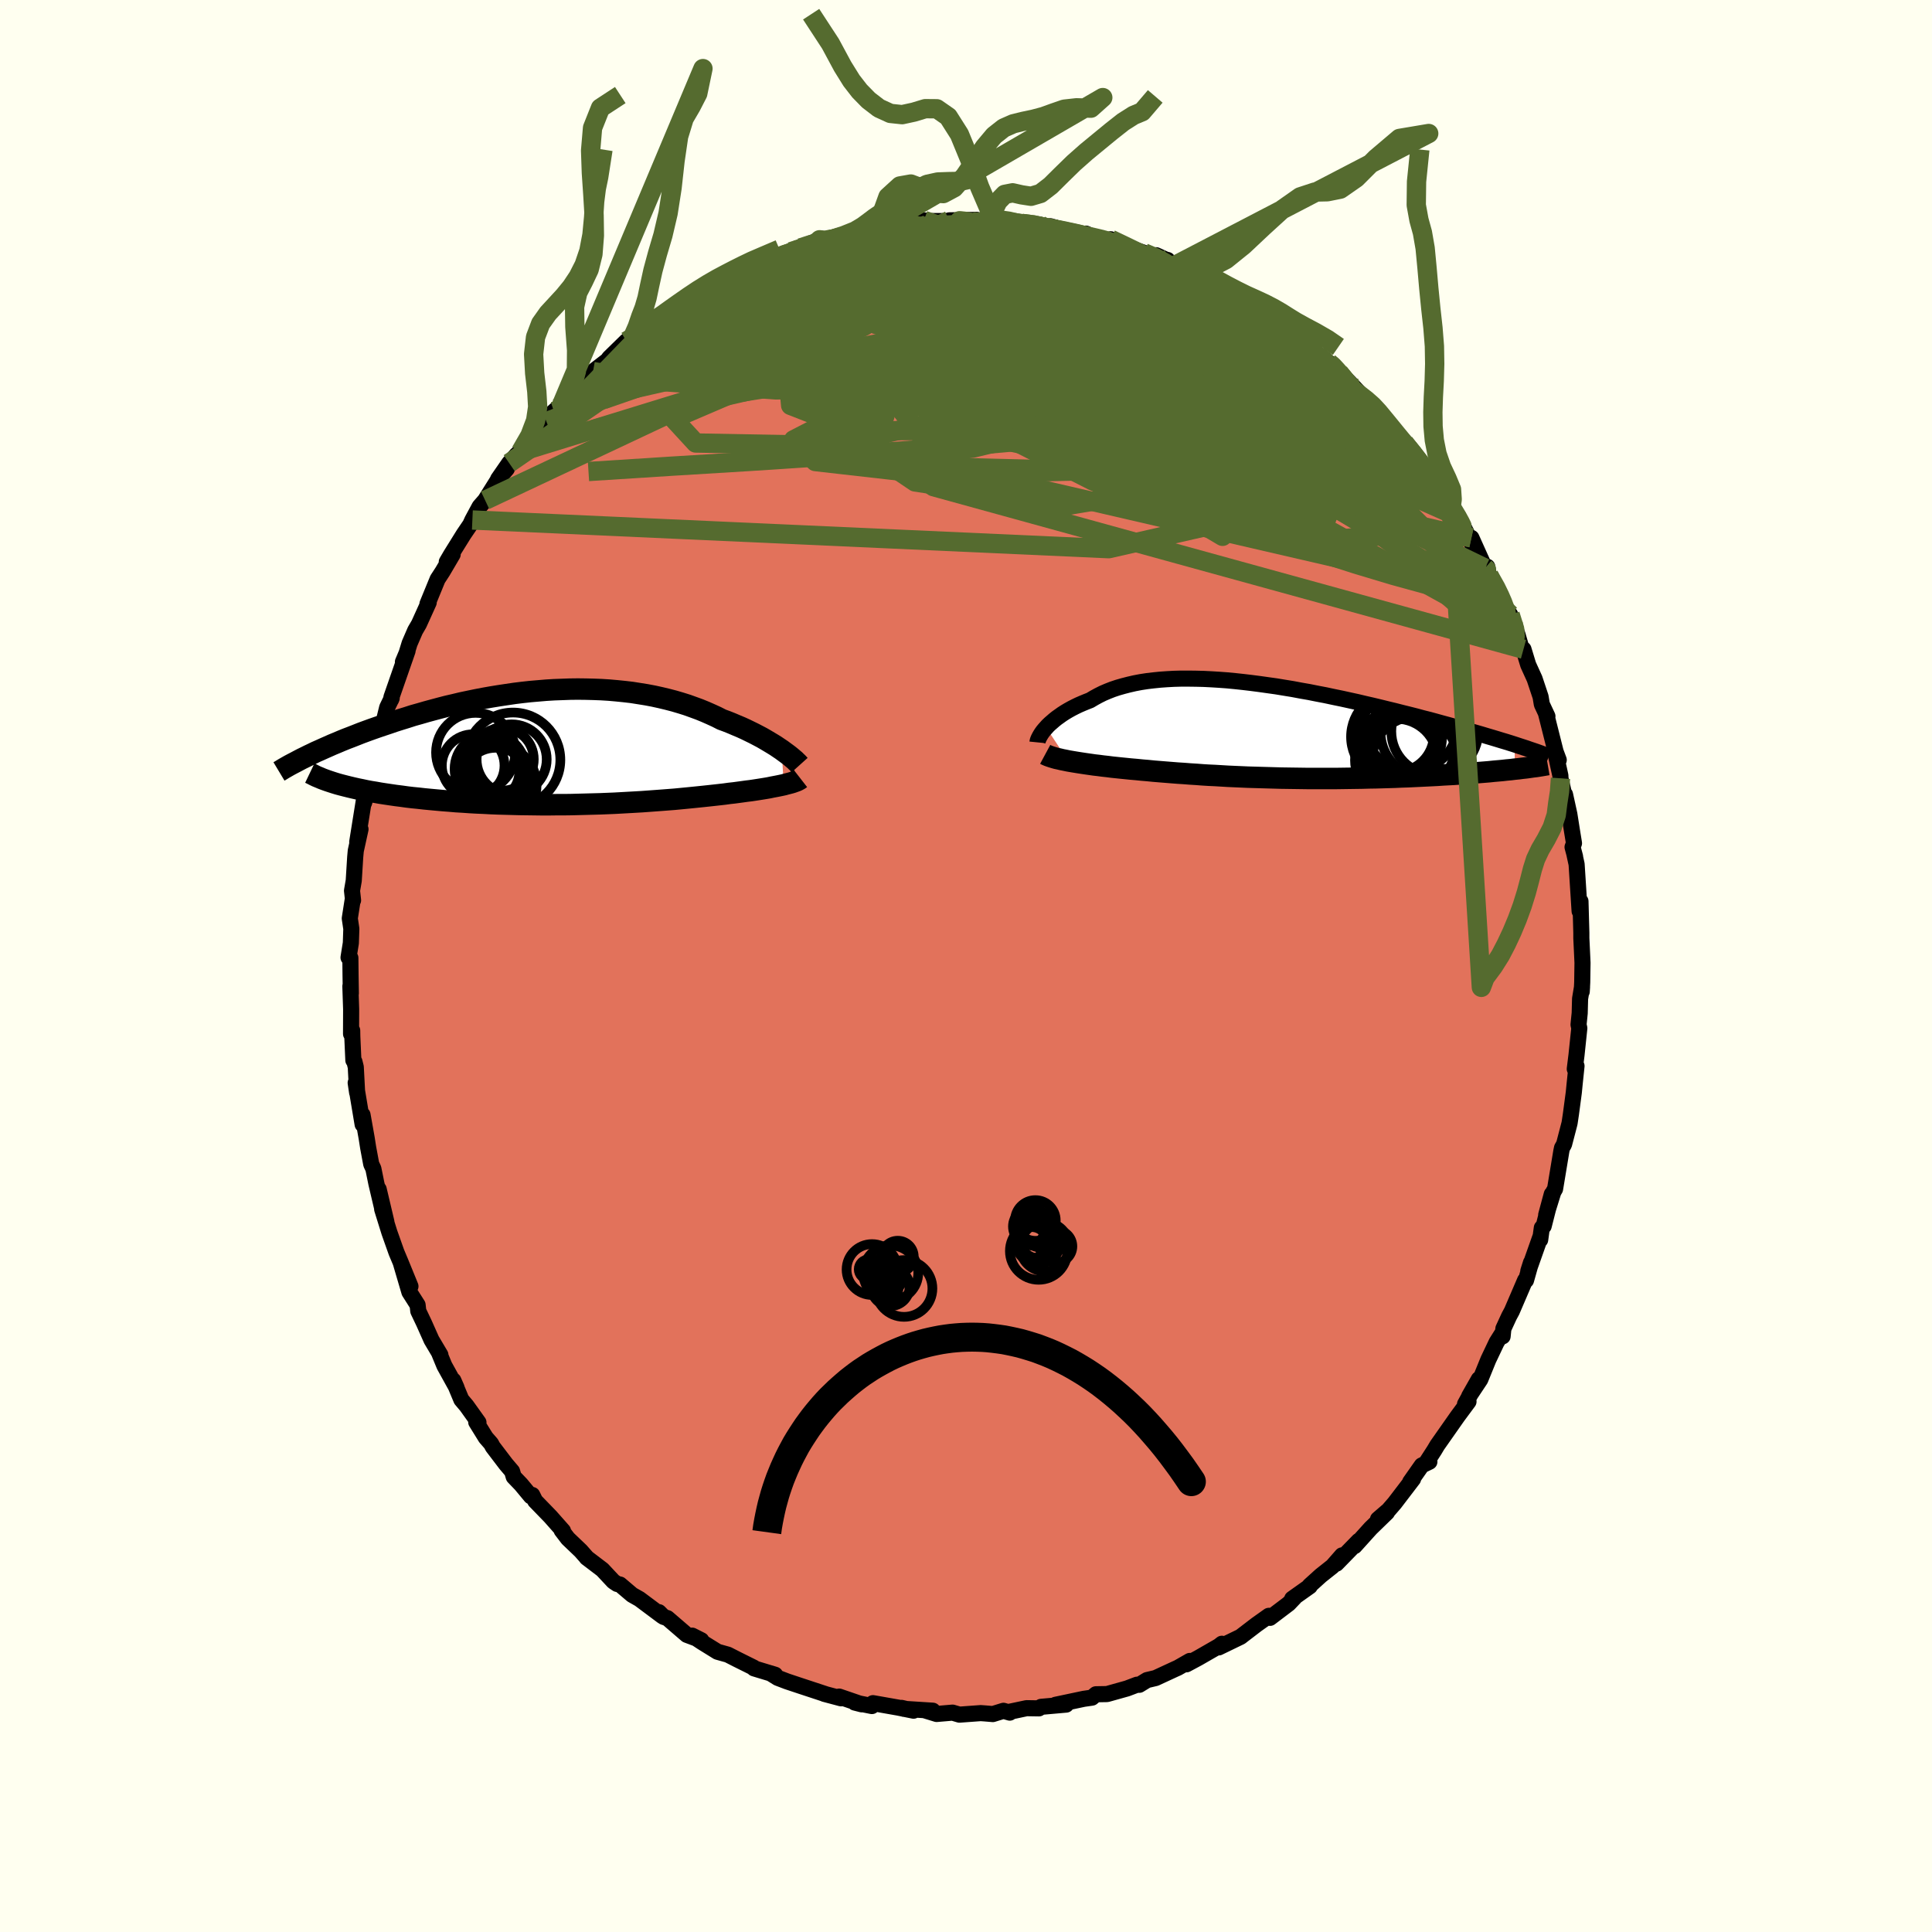 <svg xmlns="http://www.w3.org/2000/svg" width="500" height="500" viewBox="-100 -100 200 200"><defs><clipPath id="c"><path d="m23.08.26-.3-.2-.31-.21-.34-.21-.35-.21-.37-.22-.38-.22-.4-.21-.42-.22-.43-.21-.45-.22-.46-.21-.48-.2-.49-.21-.5-.2-.52-.19-.55-.28-.57-.26-.59-.26-.61-.25-.63-.23-.64-.23-.67-.21-.68-.2-.69-.18-.71-.17-.73-.16-.74-.14-.75-.12-.76-.12-.77-.09L6-5.86l-.79-.07-.8-.05-.8-.03-.81-.02-.82-.01-.81.01L.34-6l-.82.03-.82.05-.82.07-.82.07-.82.09-.81.1-.81.12-.8.12-.8.13-.79.14-.78.15-.77.16-.76.16-.75.18-.74.17-.73.19-.71.19-.7.19-.69.2-.68.19-.65.21-.65.2-.63.2-.61.21-.6.2-.59.2-.57.2-.55.2-.54.2-.53.21-.51.2-.5.19-.49.2-.47.2-.46.19-.45.2-.43.19-.42.19-.41.18-.39.19-.38.18 3.03 2.95.37.1.39.1.4.1.42.1.44.1.45.09.46.1.48.09.5.08.5.09.52.08.54.08.55.08.56.07.57.08.59.07.61.06.62.07.63.06.65.06.67.06.67.05.69.06.69.04.71.05.72.04.72.03.74.04.74.03.74.02.75.02.76.02.76.01.76.01.76.01h.76l.77-.01h.76l.76-.01.76-.02.75-.02.75-.02.75-.02.73-.03.74-.03.72-.04.72-.04.71-.04.69-.04.69-.05.68-.05.67-.05.65-.05.65-.05.63-.06.62-.06.61-.06.59-.06.58-.06.56-.06.55-.06.54-.06.52-.06.51-.07.46-.05.45-.06.44-.06.43-.06.42-.05.4-.06.39-.06.38-.06.37-.06.35-.06.33-.07.32-.06.31-.06.29-.06.28-.06"/></clipPath><clipPath id="b"><path d="m-23.13-.31.18-.2.21-.2.22-.19.23-.2.25-.2.28-.2.28-.2.31-.2.32-.19.34-.19.35-.18.37-.18.39-.17.41-.17.41-.16.42-.25.44-.24.46-.23.49-.21.51-.2.54-.18.56-.16.58-.15.61-.14.63-.12.65-.1.67-.08.69-.07.7-.05.73-.04.74-.02h.76l.78.01.79.02.8.04.81.05.82.06.83.08.84.09.84.1.85.11.85.12.86.12.85.14.86.14.85.16.86.15.85.17.84.16.84.18.83.17.82.18.82.18.8.19.79.18.79.19.77.19.75.18.74.19.73.18.71.18.7.19.68.17.66.18.65.18.63.17.61.17.61.17.59.16.57.17.56.16.55.16.53.16.51.15.5.15.49.15.47.14.45.14.44.14.01 2.55-.41.05-.43.04-.44.05-.45.04-.46.04-.47.05-.49.04-.5.04-.5.04-.52.04-.53.03-.54.04-.55.04-.56.03-.57.03-.59.04-.59.03-.61.03-.62.03-.63.03-.64.03-.64.02-.66.03-.66.02-.67.02-.68.02-.68.01-.69.02-.69.01-.7.01-.69.01-.71.01H4l-.7-.01-.71-.01-.7-.01-.7-.01-.7-.02-.69-.02-.7-.02-.69-.02-.68-.02-.68-.03-.68-.03-.68-.03-.66-.04-.67-.04-.66-.03-.65-.04-.65-.05-.65-.04-.64-.05-.63-.04-.63-.05-.62-.05-.62-.05-.61-.05-.6-.06-.6-.05-.59-.06-.59-.05-.49-.05-.5-.05-.48-.05-.48-.05-.46-.06-.46-.05-.45-.06-.44-.05-.42-.06-.42-.06-.4-.06-.39-.06-.37-.06-.36-.06-.35-.06"/></clipPath><filter id="a"><feTurbulence baseFrequency=".05" numOctaves="3" result="noise" type="noise"/><feDisplacementMap in="SourceGraphic" in2="noise" scale="2"/></filter></defs><rect width="100%" height="100%" x="-100" y="-100" fill="ivory"/><path fill="#E2725B" stroke="#000" stroke-linejoin="round" stroke-width="1.667" d="m63.79 1.7-.05.95.03-.47-.2 1.2-.04 1.5-.12 1.19.08.37-.29 2.77-.18 1.45.18-.31-.19 1.82-.09.92-.3 2.25-.13.87-.03.14-.55 2.11-.21.37-.07.33-.65 3.92-.18.31-.74 2.38.58-2.15-.84 3.31-.19.17-.17 1.24.02-.3-1.25 3.54.28-.88-.52 1.84-.09-.01-1.37 3.19-.29.54-.59 1.28-.08.8.01-.39-.63 1-.86 1.81-.83 2.04-1.15 1.73 1-1.76-1.43 2.58.36-.26-1.14 1.54-2.09 2.98-.31.52-.73 1.13.22.06-.79.38-1.2 1.71.3-.31-1.91 2.5-.96 1.11.19-.26-.95.82.93-.7-1.69 1.64-1.66 1.84.42-.54-2.3 2.36.58-.86-.99 1.13-1.21.96-1.15 1.04.01.07-1.82 1.29.22-.1-.58.61-1.94 1.47-.12-.21-1.28.91-1.45 1.11-.19.15-2.27 1.1.33-.38-.32.25-2.14 1.23-1.21.65.35-.35-1.24.71-.27.12-2.03.94-.89.21-.8.49-.24-.01-1.03.39-2.07.58-1.15.02-.41.35-.84.12-2.93.62 1.1-.02-2.6.23-.22.16-1.28-.02-1.7.36-.04.1-.65-.19-1.1.34-.84-.07-.42-.03-2.2.16-.71-.21-1.65.14-1.14-.35.74.01-2.99-.19-.24-.1 1.24.29-1.59-.32-2.61-.46-.11.3-1.77-.36.71.18-2.33-.8.2.18-1.73-.46.1.02-2.67-.88-1.29-.43-.97-.37-.75-.47.48.15-2.18-.66-.04-.08-1.71-.85-.96-.49-1.07-.3-1.6-.99-1.03-.68.95.48-1.5-.56-2.01-1.73-.39-.13-.49-.49.36.41-2.37-1.77-.76-.43-1.26-1.07-.29-.06-.39-.26-1.14-1.22-1.63-1.24.05.04-.66-.75-1.33-1.27-.65-.85.14.05-1.3-1.47-1.58-1.63-.3-.61-.14.14-1.03-1.24-.75-.78-.17-.57-.63-.74-1.37-1.8-.17-.32-.55-.63-.99-1.6.23.03-1.23-1.72-.54-.64-.83-1.99.33.75-1.26-2.28-.52-1.26.11.15-.92-1.55-.78-1.75-.59-1.24-.07-.63-.85-1.34-.89-3.03 1 2.44-1.05-2.57-.4-.95-.73-2.06-.75-2.41.44 1.33-.8-3.39.48 2.46-.72-3.06-.31-1.53-.22-.47-.32-1.72-.15-.96-.43-2.42.01.99-.72-4.31.15 1.02-.14-2.65-.14-.56-.11-.14-.11-2.47-.01-.61-.12.35.01-2.56-.08-2.38.05.74-.03-1.81-.02-1.86-.19-.04.24-1.5.05-1.47-.16-1.08.29-1.86.05-.01-.11-1 .18-1.04.15-2.43.06-.66.49-2.23-.34 1.32.71-4.44-.04.47.07-.16.4-2.55.54-1.69-.02-.18.43-2.08.75-1.83-.12.09.38-1.55.47-.97-.06.15.03-.24 1.67-4.8-.48 1.14.22-.38.47-1.53.58-1.34.39-.67 1.01-2.23-.13.15 1.05-2.56.52-.8 1.04-1.77-.61.78.42-.72 1.33-2.14.68-1 .22-.48.75-1.39.57-.65 1.47-2.34.78-.92-.91 1.07 1.15-1.66.79-.89.39-.28 1.14-1.69 1.54-1.42.8-1.08-.89.79 1.25-1.13.43-.39 2-2.42-.31.41 1.54-1.38 1.44-1.11.09-.09.15-.21 1.77-1.73.67-.45.86-.4.89-.68.06-.1 1.56-1.1-1.18.68 2.1-1.21.28-.35 2.26-1.39 1.05-.35.45-.63 1.11-.34 1.34-.77.75-.15.35-.44 1.33-.24 2.15-.89-.14-.02 1.14-.43 1.01-.4 1.39-.61.58-.23-.15.31.91-.2 2.09-.59 1.7-.54.14.26 1.19-.52-.26-.04.25.2 1.59-.43 1.66-.17 1.02-.2.66-.09.38.07h3.35l-1.11-.07 2.85-.05-.39.22 1.52.05 1.55.03-.48-.32 1.2.12 1.25.27 1.84.12-.04.29.7.08.47-.2 3.07.89.11-.02.49-.11 1.59.72 1.28.21-.3-.34 1.25.64 2.19.76 1.26.56 1.18.18-.17-.03-1-.46 2.01 1.02 1.72.81v-.01l2.28 1.26.06-.2 1.54 1.16.89.31 1.02.68.93.31.5.76 2.38 1.47-.78-.57 1.22.81-.25-.11 2.38 1.85.81.74 1.16.84.42.28.45.53.19.21 1.02.96 1.77 1.86.97.74-.05.15 1.29 1.36 1.14 1.51-.23-.09.85.78.4.55.18.06 1.63 2.12.2.4.88 1.13 1.38 2.22-.09-.39.27.49.76 1.08 1.42 2.86.11-.21-.2-.47 1.41 3.13.23-.14.17.89 1.25 2.13-.42-.74.83 2.1.93 1.53-.39-.96.76 2.07.43 1.48.19.04.49 1.61.66 1.45.62 1.86.13.78.58 1.24-.16-.34 1.05 4.17.28.69-.45-1.2.62 2.82.01.28.42 1.84.05-.17.45 2.05.26 1.65.22 1.35-.15.4.26.98-.06-.21.22 1.01.31 4.85.09-1.02.09 3.26v.56l.06 1.25.06 1.3-.03 2.03-.05.95" filter="url(#a)"/><path fill="#fff" d="m-23.13-.31.18-.2.21-.2.22-.19.23-.2.25-.2.28-.2.28-.2.31-.2.32-.19.34-.19.35-.18.37-.18.39-.17.41-.17.41-.16.42-.25.44-.24.46-.23.49-.21.51-.2.54-.18.56-.16.58-.15.61-.14.63-.12.65-.1.67-.08.69-.07.7-.05.73-.04.74-.02h.76l.78.01.79.02.8.04.81.05.82.06.83.08.84.09.84.1.85.11.85.12.86.12.85.14.86.14.85.16.86.15.85.17.84.16.84.18.83.17.82.18.82.18.8.19.79.18.79.19.77.19.75.18.74.19.73.18.71.18.7.19.68.17.66.18.65.18.63.17.61.17.61.17.59.16.57.17.56.16.55.16.53.16.51.15.5.15.49.15.47.14.45.14.44.14.01 2.55-.41.05-.43.04-.44.05-.45.04-.46.04-.47.05-.49.04-.5.04-.5.04-.52.04-.53.03-.54.04-.55.04-.56.03-.57.03-.59.04-.59.03-.61.03-.62.03-.63.03-.64.03-.64.02-.66.03-.66.02-.67.02-.68.02-.68.01-.69.02-.69.01-.7.01-.69.01-.71.01H4l-.7-.01-.71-.01-.7-.01-.7-.01-.7-.02-.69-.02-.7-.02-.69-.02-.68-.02-.68-.03-.68-.03-.68-.03-.66-.04-.67-.04-.66-.03-.65-.04-.65-.05-.65-.04-.64-.05-.63-.04-.63-.05-.62-.05-.62-.05-.61-.05-.6-.06-.6-.05-.59-.06-.59-.05-.49-.05-.5-.05-.48-.05-.48-.05-.46-.06-.46-.05-.45-.06-.44-.05-.42-.06-.42-.06-.4-.06-.39-.06-.37-.06-.36-.06-.35-.06" filter="url(#a)" transform="translate(31.43 -24.37)"/><path fill="#fff" d="m23.08.26-.3-.2-.31-.21-.34-.21-.35-.21-.37-.22-.38-.22-.4-.21-.42-.22-.43-.21-.45-.22-.46-.21-.48-.2-.49-.21-.5-.2-.52-.19-.55-.28-.57-.26-.59-.26-.61-.25-.63-.23-.64-.23-.67-.21-.68-.2-.69-.18-.71-.17-.73-.16-.74-.14-.75-.12-.76-.12-.77-.09L6-5.86l-.79-.07-.8-.05-.8-.03-.81-.02-.82-.01-.81.01L.34-6l-.82.03-.82.05-.82.07-.82.07-.82.09-.81.1-.81.12-.8.12-.8.13-.79.14-.78.15-.77.16-.76.16-.75.18-.74.17-.73.19-.71.19-.7.19-.69.2-.68.19-.65.21-.65.2-.63.2-.61.21-.6.2-.59.2-.57.2-.55.2-.54.2-.53.21-.51.2-.5.19-.49.2-.47.2-.46.19-.45.2-.43.19-.42.19-.41.18-.39.19-.38.18 3.03 2.95.37.1.39.1.4.1.42.1.44.1.45.09.46.1.48.09.5.08.5.09.52.08.54.08.55.08.56.07.57.08.59.07.61.06.62.07.63.06.65.06.67.06.67.05.69.06.69.04.71.05.72.04.72.03.74.04.74.03.74.02.75.02.76.02.76.01.76.01.76.01h.76l.77-.01h.76l.76-.01.76-.02.75-.02.75-.02.75-.02.73-.03.74-.03.72-.04.72-.04.71-.04.69-.04.69-.05.68-.05.67-.05.65-.05.65-.05.63-.06.62-.06.61-.06.59-.06.58-.06.56-.06.55-.06.54-.06.52-.06.51-.07.46-.05.45-.06.44-.06.43-.06.42-.05.4-.06.39-.06.38-.06.37-.06.35-.06.33-.07.32-.06.31-.06.29-.06.28-.06" filter="url(#a)" transform="translate(-42.16 -22.63)"/><g fill="none" stroke="#000" transform="translate(31.43 -24.37)"><path stroke-linejoin="round" stroke-width="1.667" d="m-24.03 1.22.01-.1.03-.11.05-.13.07-.15.08-.15.1-.17.11-.17.13-.18.15-.18.17-.19.18-.2.21-.2.22-.19.23-.2.25-.2.28-.2.28-.2.31-.2.32-.19.34-.19.35-.18.37-.18.39-.17.41-.17.41-.16.42-.25.44-.24.46-.23.49-.21.51-.2.54-.18.56-.16.58-.15.61-.14.63-.12.65-.1.67-.08.69-.07.7-.05.73-.04.74-.02h.76l.78.01.79.02.8.04.81.05.82.06.83.08.84.09.84.1.85.11.85.12.86.12.85.14.86.14.85.16.86.15.85.17.84.16.84.18.83.17.82.18.82.18.8.19.79.18.79.19.77.19.75.18.74.19.73.18.71.18.7.19.68.17.66.18.65.18.63.17.61.17.61.17.59.16.57.17.56.16.55.16.53.16.51.15.5.15.49.15.47.14.45.14.44.14.42.14.4.13.4.13.37.13.36.12.35.12.33.12.32.12.3.11.29.11" filter="url(#a)"/><path stroke-linejoin="round" stroke-width="2.222" d="m-23.23 2.46.13.07.16.07.19.07.21.07.23.07.25.07.28.06.29.07.31.06.33.07.35.06.36.06.37.06.39.06.4.06.42.06.42.06.44.05.45.06.46.05.46.06.48.05.48.05.5.05.49.05.59.05.59.06.6.05.6.06.61.05.62.05.62.05.63.05.63.04.64.05.65.04.65.05.65.04.66.03.67.04.66.04.68.03.68.03.68.03.68.02.69.02.7.02.69.02.7.02.7.01.7.01.71.01.7.01h2.81l.71-.01.69-.01.7-.01.69-.01.69-.02.68-.01.68-.02.67-.02.66-.02.66-.03.64-.02.64-.03.63-.03.62-.03.61-.03.59-.03.59-.04.57-.03.56-.03.55-.04.54-.04.53-.03.52-.04.5-.04.5-.04.49-.04.47-.05.46-.04.45-.04.44-.05.43-.04.41-.05.4-.04.38-.05.38-.04.36-.05.34-.05.34-.04.32-.05.31-.05.29-.05.29-.05" filter="url(#a)"/><circle cx="13.095" cy=".379" r="3.916" clip-path="url(#b)" filter="url(#a)"/><circle cx="16.325" cy=".099" r="4.852" clip-path="url(#b)" filter="url(#a)"/><circle cx="13.115" cy="3.054" r="4.278" clip-path="url(#b)" filter="url(#a)"/><circle cx="13.14" cy=".639" r="4.71" clip-path="url(#b)" filter="url(#a)"/><circle cx="14.89" cy="1.719" r="4.304" clip-path="url(#b)" filter="url(#a)"/><circle cx="15.02" cy="2.694" r="4.79" clip-path="url(#b)" filter="url(#a)"/><circle cx="17.1" cy=".074" r="4.504" clip-path="url(#b)" filter="url(#a)"/><circle cx="15.045" cy="2.979" r="4.422" clip-path="url(#b)" filter="url(#a)"/><circle cx="13.405" cy="1.339" r="3.78" clip-path="url(#b)" filter="url(#a)"/><circle cx="14.625" cy="-.686" r="4.866" clip-path="url(#b)" filter="url(#a)"/></g><g fill="none" stroke="#000" transform="translate(-42.16 -22.63)"><path stroke-linejoin="round" stroke-width="2.222" d="m24.94 1.83-.09-.1-.11-.12-.14-.13-.15-.15-.18-.15-.2-.17-.22-.18-.24-.18-.26-.19-.27-.2-.3-.2-.31-.21-.34-.21-.35-.21-.37-.22-.38-.22-.4-.21-.42-.22-.43-.21-.45-.22-.46-.21-.48-.2-.49-.21-.5-.2-.52-.19-.55-.28-.57-.26-.59-.26-.61-.25-.63-.23-.64-.23-.67-.21-.68-.2-.69-.18-.71-.17-.73-.16-.74-.14-.75-.12-.76-.12-.77-.09L6-5.86l-.79-.07-.8-.05-.8-.03-.81-.02-.82-.01-.81.01L.34-6l-.82.03-.82.05-.82.07-.82.07-.82.09-.81.1-.81.12-.8.12-.8.13-.79.14-.78.15-.77.16-.76.16-.75.18-.74.17-.73.19-.71.19-.7.19-.69.2-.68.19-.65.21-.65.2-.63.2-.61.21-.6.2-.59.2-.57.2-.55.2-.54.2-.53.21-.51.2-.5.19-.49.2-.47.2-.46.19-.45.2-.43.19-.42.19-.41.18-.39.19-.38.18-.36.18-.35.17-.34.18-.32.17-.31.16-.3.16-.28.16-.28.16-.26.16-.25.15m53.99.74-.09.07-.1.06-.13.07-.14.06-.17.06-.19.07-.2.06-.23.06-.24.06-.25.07-.28.06-.29.06-.31.06-.32.06-.33.07-.35.06-.37.06-.38.06-.39.06-.4.06-.42.05-.43.06-.44.06-.45.06-.46.05-.51.07-.52.06-.54.06-.55.06-.56.06-.58.06-.59.06-.61.06-.62.06-.63.06-.65.05-.65.05-.67.05-.68.05-.69.05-.69.04-.71.04-.72.04-.72.04-.74.03-.73.03-.75.02-.75.02-.75.02-.76.02-.76.01h-.76l-.77.01h-.76l-.76-.01-.76-.01-.76-.01-.76-.02-.75-.02-.74-.02-.74-.03-.74-.04-.72-.03-.72-.04-.71-.05-.69-.04-.69-.06-.67-.05-.67-.06-.65-.06-.63-.06-.62-.07-.61-.06-.59-.07-.57-.08-.56-.07-.55-.08-.54-.08-.52-.08-.5-.09-.5-.08-.48-.09-.46-.1-.45-.09-.44-.1-.42-.1-.4-.1-.39-.1-.37-.1-.36-.11-.34-.11-.33-.11-.31-.11-.29-.11-.28-.12-.27-.11-.25-.12-.23-.12-.23-.11" filter="url(#a)"/><circle cx="-4.873" cy="1.242" r="3.628" clip-path="url(#c)" filter="url(#a)"/><circle cx="-8.598" cy=".527" r="4.102" clip-path="url(#c)" filter="url(#a)"/><circle cx="-6.528" cy="3.562" r="3.524" clip-path="url(#c)" filter="url(#a)"/><circle cx="-4.733" cy="1.292" r="4.9" clip-path="url(#c)" filter="url(#a)"/><circle cx="-6.473" cy="3.912" r="4.18" clip-path="url(#c)" filter="url(#a)"/><circle cx="-5.828" cy="1.232" r="3.244" clip-path="url(#c)" filter="url(#a)"/><circle cx="-7.158" cy="2.462" r="3.084" clip-path="url(#c)" filter="url(#a)"/><circle cx="-6.223" cy="3.097" r="3.426" clip-path="url(#c)" filter="url(#a)"/><circle cx="-8.858" cy="1.882" r="3.244" clip-path="url(#c)" filter="url(#a)"/><circle cx="-7.113" cy="2.232" r="3.668" clip-path="url(#c)" filter="url(#a)"/></g><g fill="none" stroke="#556B2F" stroke-linejoin="round" stroke-width="2"><path d="m3.32-77.26 1.12.16.95.22.63.24.33.27.11.31-.1.37-.33.44-.62.51-.94.58-1.29.63-1.63.69-1.98.77-2.36.86-2.77.96-3.26 1.05-3.79 1.15-4.35 1.22-4.87 1.31-5.35 1.44-6 1.74" filter="url(#a)"/><path d="m45.78-53.61.45.55.49.81.25.72-.03.52-.36.28-.69.04-1.03-.17-1.36-.36-1.72-.58-2.09-.82-2.5-1.08-2.94-1.35-3.39-1.63-3.88-1.92-4.39-2.23-4.91-2.55-5.43-2.86-5.94-3.18-6.55-3.51" filter="url(#a)"/><path d="m47.79-51.03.62 1.1-.07.66-.8.17-1.41-.13-2.04-.35-2.72-.62-3.47-.99-4.26-1.37-5.04-1.76-5.82-2.14-6.65-2.53-7.58-2.92-8.51-3.35-9.35-3.81m15.08-7.8 1.21.15.77.16.8.16.91.17.9.18.8.17.64.15.45.13.26.11.07.1-.14.09-.39.06-.7.01-1.1-.07-1.54-.16-1.98-.23-2.4-.26-2.8-.31-3.17-.38" filter="url(#a)"/><path d="m-14.39-75.07 1.81-.49 1.39-.3 1.11-.19 1-.13 1.04-.1 1.15-.1 1.27-.1 1.36-.1 1.37-.08 1.36-.06 1.28-.04 1.18-.03 1.05-.02.89-.01.72-.02.53-.03.33-.04.12-.04-.09-.04-.29-.01-.51.01H2.9l-1.02-.05M36.4-63.29l.73.63.2.47-.12.48-.31.59-.53.7-.81.73-1.17.74-1.59.69-2.04.63-2.5.57-2.96.52-3.43.48-3.88.47-4.32.47-4.74.49-5.2.48-5.68.48-6.23.47-6.84.48-7.45.49-8.02.49-8.59.55m11.42-18.49 1.02-.38 1.3-.4 1.65-.36 1.92-.3 2.16-.25 2.39-.21 2.58-.18 2.76-.14 2.87-.12 2.96-.09 2.99-.06 3-.03 2.99-.01 2.97.01h2.95l2.92-.02 2.83-.04 2.66-.06 2.44-.06" filter="url(#a)"/><path d="m54.13-40.44.72 1.28.39.8.31.71.23.62.14.48.03.37-.08.23-.2.08-.33-.1-.5-.32-.67-.58-.85-.87-1.06-1.18-1.29-1.51-1.54-1.89-1.83-2.31-2.13-2.77-2.4-3.2-2.61-3.57-2.75-3.88-3.04-4.29" filter="url(#a)"/><path d="m56.72-35.42-.09-.08.08.59-.01.55-.18.35-.38.12-.61-.13-.89-.46-1.2-.82-1.53-1.23-1.88-1.64-2.23-2.08-2.58-2.54-2.91-3.02-3.22-3.49-3.6-3.96-4.1-4.5-4.78-5.12-5.53-5.83" filter="url(#a)"/><path d="m-10.46-75.94 1-.16 1.32.36 2.02.68 2.74.95 3.32 1.21 3.74 1.45 4.1 1.72 4.42 1.93 4.69 2.11 4.91 2.26 5.08 2.41 5.24 2.56 5.32 2.64 5.27 2.5" filter="url(#a)"/><path d="m-25.05-71 1.32-.51 1.61-.28 2.1-.21 2.59-.17 2.99-.11 3.3-.06h3.53l3.72.04 3.86.08 3.95.13 4.02.16 4.08.17 4.13.13 4.01.06m-43.87-.2.71-.24.94-.37 1.12-.42 1.17-.44 1.12-.43 1.03-.39.93-.35.79-.28.65-.22.52-.15.4-.11.25-.05.06.02-.24.11-.58.23-.95.35-1.32.47-1.69.59-2.03.71m8.53-2.92 1.28-.29 1.05-.11 1.07-.07 1.23-.04 1.47-.02 1.7-.02h1.88l1.96.02 1.96.05 1.87.07 1.73.06 1.56.05 1.36.03 1.16.04.93.03h.69l.55.03m45.18 39.45.47 1.51.05.73-.3.23-.62-.16-.99-.55-1.42-1.06-1.91-1.64-2.41-2.24-2.9-2.86-3.36-3.46-3.84-4.13-4.37-4.86-5.1-5.65-6.07-6.53M14-75.1l.92.16.99.36 1.34.6 1.54.73 1.52.77 1.42.75 1.34.77 1.35.8 1.42.88 1.5.93 1.55.97 1.53.96 1.47.9 1.34.83 1.18.7.98.57.77.42.55.27.37.14.25.07.17.04" filter="url(#a)"/><path d="m53.73-41.19.14.12v.34l-.26.15-.59-.18-.97-.57-1.38-1.01-1.82-1.46-2.25-1.9-2.69-2.36-3.19-2.87-3.8-3.44-4.54-4.11-5.31-4.83-5.88-5.56M1.12-77.24l.25.15.81.05.86.01.83.01.8.04.77.08.67.11.55.11.39.12.23.1.04.1-.22.08-.5.06-.83.04-1.18.04-1.53.02-1.91.04-2.28.04-2.62-.01-2.8-.13" filter="url(#a)"/><path d="m-32.3-66.73 1.7-.96 1.73-.88 1.94-.87 2.07-.83 2.17-.8 2.23-.75 2.28-.73 2.32-.69 2.33-.66 2.29-.64 2.18-.62 1.98-.58 1.71-.53 1.31-.46" filter="url(#a)"/><path d="m-32.3-66.73 1.64-.96 1.56-.87 1.64-.85 1.67-.8 1.66-.74 1.63-.7 1.6-.65 1.55-.61 1.48-.57 1.37-.53 1.24-.48 1.09-.42.95-.36.8-.29.57-.2.16-.08" filter="url(#a)"/><path d="m-17.12-74.34 1.18-.38 1.16-.07 1.5.05 1.93.07 2.29.09 2.46.12 2.53.18 2.57.24 2.65.3 2.75.34 2.88.36 2.94.36 2.94.34 2.84.34 2.71.34 2.55.31 2.39.3m-53.35 3.11.98-.57 1.67-.64 1.9-.52 2.09-.4 2.29-.3 2.51-.22 2.72-.17 2.89-.13 3.05-.1 3.18-.08 3.28-.04 3.35-.01 3.38.02 3.36.04 3.31.05 3.25.06 3.19.06 3.14.03 3.1.02m22.94 16.68.39.49.53.66.58.76.49.7.3.51.06.22-.21-.1-.48-.4-.74-.7-1.03-1.02-1.42-1.47-1.92-2-2.48-2.62-2.99-3.2" filter="url(#a)"/><path d="m29.21-68.55.79.45.69.54.45.43.15.27-.09.19-.3.14-.53.08-.84-.02-1.22-.18-1.67-.38-2.13-.56-2.6-.74-3.07-.89-3.57-1.07-4.18-1.29-4.86-1.56L.78-75m-15.93-.18.58.26 1.81.3 2.6.48 3.06.76 3.36 1.06 3.66 1.34 4.01 1.57 4.43 1.77 4.86 1.93 5.25 2.08 5.54 2.24 5.71 2.37 5.81 2.41 5.92 2.44M5.77-76.87l1.24.16.85.18.94.2 1.1.22 1.14.24 1.05.22.91.19.73.17.55.14.37.11.15.07-.12.03-.47-.06-.89-.18-1.32-.29-1.63-.39-1.92-.47" filter="url(#a)"/><path d="m-26.16-70.66 1.21-.43 1.39-.46 1.53-.45 1.74-.44 1.92-.46 2.05-.47 2.09-.47 2.09-.46 2.05-.44 1.99-.41 1.91-.37 1.79-.34 1.68-.32 1.56-.31 1.45-.26 1.27-.14m13.42 1.66 1.53.73 1.75.85 1.66.88 1.5.9 1.46.99 1.56 1.12 1.76 1.27 1.93 1.4 2.05 1.48 2.08 1.51 2.04 1.47 1.93 1.41 1.8 1.29 1.64 1.17 1.48 1.08 1.34 1.02 1.2.98m-66.65-16.24.74-.4 1.18-.44 1.23-.45 1.18-.42 1.11-.41 1.07-.38 1-.33.93-.29.88-.25.84-.23.77-.19.66-.17.48-.12.27-.07h.02l-.21.07-.41.11-.58.16-.77.21-1.04.3-1.42.44-1.87.59" filter="url(#a)"/><path d="m-35.16-64.68.8-.47 1.02-.58 1.16-.65 1.25-.71 1.35-.74 1.45-.79 1.54-.84 1.58-.86 1.55-.86 1.45-.8 1.26-.69 1-.53.63-.32.17-.1m63.48 18.68.6.61.37.47.26.47.15.46-.02.36-.26.18-.56-.06-.89-.32-1.25-.59-1.61-.86-1.97-1.12L37-56.77l-2.75-1.74-3.2-2.08-3.67-2.43-4.21-2.8-4.79-3.19-5.28-3.57" filter="url(#a)"/><path d="m-22.96-71.92.69-.39 1.03-.4.99-.38.82-.31.68-.25.53-.16.38-.08.23.03.11.11-.02.21-.19.29-.4.41-.68.54-.98.69-1.29.84-1.56 1.01-1.84 1.18-2.14 1.36-2.49 1.59-2.9 1.84-3.34 2.14-3.8 2.39M.73-77.02l1.43.09 1.27.17 1.32.3 1.53.47 1.72.6 1.85.7 1.94.78 2.03.85 2.12.91 2.19.96 2.22.98 2.19.99 2.12.95 2.02.9 1.91.84 1.78.77 1.66.7 1.53.64 1.43.62 1.34.66" filter="url(#a)"/><path d="m-34.49-65.13 1.08-.34 1.56-.18 2.05.02 2.61.18 3.19.29 3.82.38 4.39.46 4.89.56 5.3.68 5.63.83 5.92.99 6.17 1.11 6.39 1.18 6.55 1.22 6.72 1.21 6.87 1.26" filter="url(#a)"/><path d="m38.62-61.43.82 1.04.19.94-.66.68-1.52.49-2.34.33-3.17.18-4.01-.02-4.85-.22-5.7-.37-6.57-.48-7.5-.56-8.5-.63-9.59-.69-10.72-.78" filter="url(#a)"/><path d="m14-75.1.77.11.55.22.59.4.49.47.17.46-.2.44-.56.44-.84.5-1.07.59-1.28.69-1.54.78-1.84.85-2.18.92-2.57.98L1.5-66.2l-3.41 1.11-3.86 1.19-4.3 1.25-4.73 1.27-5.15 1.26-5.6 1.28-6.14 1.44-6.83 1.84" filter="url(#a)"/><path d="m54.13-40.44.49 1.17-.3.5-.83.24-1.39-.05-2-.34-2.61-.62-3.24-.89-3.9-1.17-4.57-1.47-5.28-1.8-6.02-2.18-6.8-2.59-7.6-3.02-8.44-3.42-9.31-3.78-10.37-4.11m-16.45-1.16.92-.47 1.07-.55 1.24-.6 1.44-.64 1.68-.72 1.94-.82 2.17-.9 2.3-.93 2.34-.93 2.27-.88 2.16-.82 1.99-.76 1.79-.7 1.57-.64 1.39-.58 1.26-.49m44.52 14.11.38.32.38.41.48.54.54.63.49.62.33.55.12.41-.12.27-.35.1-.61-.07-.83-.21-1.08-.36-1.31-.48-1.55-.6-1.82-.74-2.1-.91-2.41-1.11-2.76-1.34-3.12-1.56-3.46-1.76-3.79-1.96-4.15-2.18-4.67-2.44" filter="url(#a)"/><path d="m-18.13-73.94 1.15-.38 1.29-.26 1.4-.1 1.65-.02h1.95l2.2.01 2.32.02 2.34.05 2.31.09 2.31.11 2.32.12 2.35.12 2.35.09 2.27.08 2.13.05 1.99.05 1.97.1 2.18.25" filter="url(#a)"/><path d="m33.21-65.88 1.7 1.36.96.83.49.51.11.3-.16.18-.38.12-.58.07-.84-.03-1.17-.17-1.56-.36-1.99-.58-2.44-.81-2.91-1.07-3.41-1.33-3.92-1.58-4.44-1.81-5.05-2.02-5.77-2.28" filter="url(#a)"/><path d="m32.24-66.58.8.58.65.59.59.62.35.51-.01.32-.38.13h-.72l-1.02-.09-1.33-.19-1.68-.3-2.08-.46-2.56-.66-3.09-.88-3.63-1.12-4.19-1.37-4.75-1.61-5.38-1.81-6.14-1.96" filter="url(#a)"/><path d="m-.62-77.12-.04-.03.65.07.62.11.46.16.25.19.06.24-.13.33-.31.41-.55.51-.8.59-1.07.68-1.36.78-1.67.88-2.01.99-2.38 1.11-2.79 1.21-3.22 1.36-3.67 1.52-4.11 1.7-4.55 1.87-4.98 1.97-5.29 1.83" filter="url(#a)"/><path d="m.73-77.02 1.29.02.89-.03.64-.02.52.03.39.09.14.11-.18.13-.55.13-.89.13-1.25.14-1.63.12-2.07.11-2.62.1-3.31.1m26.32 2.03 1.17.5 1 .53.98.67 1.25.94 1.6 1.19 1.89 1.4 2.07 1.54 2.13 1.61 2.15 1.63 2.12 1.63 2.05 1.6 1.95 1.53 1.8 1.41 1.61 1.24 1.38 1.02 1.12.82" filter="url(#a)"/><path d="m47.79-51.03.89 1.24.72 1.04.55.81.47.73.42.7.32.58.18.37.01.14-.16-.09-.34-.35-.53-.61-.74-.94-1.01-1.35-1.31-1.79-1.62-2.28-1.92-2.7M-10.6-76.2l-7.3 5.58-2.11 4.86.84 4.18 4.84 2.74 4.67 1.52 1.26.41-1.69-.77-2.38-1.72-1.59-2.18-.81-2.09-.53-1.7-.21-1.41.75-1.36 2.09-1.43 3.01-1.22 3.22-.48 3.54.78 5.55 2.26 9.58 3.33 12.22 2.77 5.92-1.76-11.85-9.94" filter="url(#a)"/><path d="M50.23-47.58 23.54-58l7.32 3.78 7.34 4.2-.81-.06-8.11-3.93-11.78-5.36-11.81-4.5-9.23-2.59-5.31-.73-1.27.38 1.85.67 3.51.34 3.73-.21 3.15-.61 2.52-.58 2.4.02 3.03 1.04 4.37 2.15 6.08 2.9 7.3 2.97 6.52 2.36 2.01 1.27-8.54-1.91-37.08-20.06" filter="url(#a)"/><path d="m-4.35-77.19 6.79 2.36 5.33 2.79 4.63 3.31 6.57 4.12 7.3 4.03 6.22 3.23 4.41 2.38 2.87 1.89 1.89 1.67.97 1.17-.5-.2-2.49-2.25-3.82-3.63-3.63-3.18-4.02-2.46-10.56-5.87-21.96-9.36" filter="url(#a)"/><path d="m33.46-65.77 10.62 17.16-9.96-1.27-15.2-5.78-11.67-4.09-7.11-2.34-3.53-1.64-.31-.92 2.57.26 4.34.94 4.4.13 3.48-1.63 3.98-1.73 8.34 2.46 15.65 10.55 17.27 17.29" filter="url(#a)"/><path d="m-46.11-53.23 35.19-10.84 9.07-1.83 4.47.91 4.42.92 4.04.21 2.13-.16-.62.1-3.2.82-4.89 1.44-5.01 1.59-2.92 1.27 1.19.89 5.73.67 8.27.48 7.43.11 4.67.03 3.59 1.32 4.68 3.09-2.02-1.52-34.46-23.46" filter="url(#a)"/><path d="m8.27-76.38 12.16 10-2.98 1 1.46 2.37 3.17 2.89 1.49 2.22.19 1.58.52 1.36 1.18 1.32.71 1.14-1 .6-3.03-.34-4.2-1.39-3.9-2.12-2.31-2.09-.19-1.25 1.31-.08 1.04.68-1.45.38-5.2-1-7.46-2.73-4.71-3.57 4.98-2.46 17.69.51 17.85 3.33" filter="url(#a)"/><path d="m-6.03-76.9 20.9 6.15 1.02 4.23-9.75 3.04-12.62.69-8.8-1.36-2.29-2.41 3.31-2.34 6.3-1.23 6.6.54 5 2.44L6.7-63l2.95 5.79 7.16 7.15L32.63-45l8.78-13.61" filter="url(#a)"/><path d="m33.21-65.88.7 2.09-3.37 3.51-13.2.6-16.67-.83-12.93-.23-6.05.99.16 1.72 4.21 1.64 6.36.97 6.92-.01 5.52-1.02 1.8-1.64-3.55-1.35-9.12-.32-13.7.12-13.93-1.02-4.97-.88" filter="url(#a)"/><path d="m-9.27-76.46 12.95 5.8 13.18 8.24.57 2.41-7.05-2.26-8.27-3.1-6.66-1.82-4.55-.46-2.31.18.17.3 2.55.36 4.14.44 4.43.3 3.46-.31 1.88-1.17.83-1.51 1.86-.44 5.05 2 3.5 2.42L-9.53-76.5" filter="url(#a)"/><path d="m-26.61-70.03 33.77 5.45 16.13 6.19-2.33-.84-10.29-3.12-9.01-1.16-3.27 1.56L.77-59.2l5.44 2.21 5.87 1.04 4.95.4 3.62.51 1.97.78.48.77.77.91 3.37 2.05 2.65 3.89-15.11 3.44-65.88-2.97" filter="url(#a)"/><path d="m7.61-76.75 20.06 14.08-6.73 1.56-9.59 1.51-2.6 1.94 2.73.4 2.99-1.25-.55-1.69-5.58-1.11-9.95-.25-11.94.65-10.7 1.67-6.04 2.59 2.31 2.51 14.19.26 22.92-5.27-1.52-17.6" filter="url(#a)"/><path d="m-15.15-75.18 33.52 8.76 11.09 5.65-2.51 2.01-6.46.02-4.52-.73-1.92-.81-1.06-.46-1.53.07-2.03.43-1.65.34-.15-.08 2.02-.53 3.85-.73 4.18-.56 2.46-.07-.4.54-2.13 1.13-.5 1.42 3.9 1.05 5.32-.23-5.89-2.86-39.71-12.69" filter="url(#a)"/><path d="M11.81-75.69 15-73.44l-.63 4.51-2.51 5.16-2.26 3.74-.55 1.74.85.05.8-.94-.65-1.15-2.86-.65-5.24.35-7.25 1.44-7.7 2.22-4.85 2.5 2.25 2.25 11.73 1.33 18.42-.43 16.71-2.99 6.2-5.13-6.82-8.04" filter="url(#a)"/><path d="M55.38-38.31-2.05-51.59l-6.21-7.94 5.65-2.92.97-.47-4.98.09-6.98-.15-5.71-.54-3.24-.83-.96-.96.72-.87 1.94-.62 2.88-.35 3.78-.24 4.68-.36 5.37-.64 5.38-.9 4.15-1.03 1.39-1.06-2.21-.99-5.05-.67-5.35.23-3.45 2.13-5.87 6.17-34.63 16.3" filter="url(#a)"/><path d="m3.8-76.94 1.15 5.5 5.65 9.25 7.58 5.56 3.42.27 1.13-1.77 2.21-.35 3.62 2.03 2.26 2.86-2.48 1.41-8.68-1.24-13.24-3.33-13.7-3.81-9.86-2.99-4.07-1.59.29.49 3.06 4.42 14.49 10.61 61.08 16.83" filter="url(#a)"/><path d="M57.09-34.31 26.16-51.43 4.29-55.62l-2.25-.55 6.79-1.46 7.07-2.44 4.25-1.89 1.09-.5-1.66.62-3.73.96-4.95.44-5.54-.66-5.82-1.89-5.69-2.43-5.29-1.66-5.75.31-7.44 1.94-4.83-.07 12.34-9.44" filter="url(#a)"/><path d="m57.09-34.31-31.6-22.91-23.15-9.63-10.48-4.24-2.5-1.94 1.25-.84 2.36-.29 1.97.06 1.28.55 1.25 1.32 1.78 2.14 1.59 2.4-.43 1.47-3.34-.58-3.72-2.23 1.74-1.03 14.44 5.2L50.99-46.5" filter="url(#a)"/><path d="m8.74-76.58 22.5 21.71 4.65 3.53.85.95-4.34-.11-9.77-.47-12.68-.37-11.88-.3-8.33-.56-4.17-1.13-.92-1.85 1.22-2.34 2.95-2.3 4.66-1.76 5.85-1.07 5.42-.7 2.98-.79-.24-1-1.64-.82.35-.39 2.6-.85-4.14-3.43-21.78-3.71" filter="url(#a)"/><path d="M52.32-44.32 1.25-54.95l-5.18-5.09 10.03.54 12.66 1.52 9.22.2 3.79-1.17-1.62-1.73-6.19-1.55-9.15-.95-9.57-.35-7.12-.05-2.74-.21 1.35-.74 2.83-1.42 1.1-2-2.04-2.3-3.55-2.13-2.04-1.25-.21.67-5.19 4.44-31.06 12.18" filter="url(#a)"/><path d="m-31.12-67.41 26.35-2.42.7-.77 3 2.19 8.94 3.93 10.27 3.66 6.99 1.88 1.69-.5-2.95-2.55-5.29-3.55-4.93-3.06-2.52-1.17.91 1.47 4.45 3.95 7.35 5.4 9.38 5.97 11.39 6.87 7.71 1.79" filter="url(#a)"/><path d="m-35.16-64.68 36.87-4.56 15.58.92 3.83 2.43-2.76 2.14-5.33 1.42-5.48.74-3.72.49-.28.72 3.22.97 4.28.46 1.97-1.12-1.54-3.02-2.88-3.63-.61-1.03 7.76 6.89 40.04 23.91" filter="url(#a)"/><path d="M28.19-69.23 8.25-71.15l-15.32.14-3.98.68 4.88 1.95 9.8 2.82 10.57 2.45 8.12 1.23 4.18.07.26-.47-2.63-.45-3.75-.21-2.83.06-1.33.13-2.61-.17-7.87-.7-6.91-.78 30.38-4.15" filter="url(#a)"/><path d="m-26.16-70.66 17.69-.29 10.22 5.34 6.49 6.85 6.81 6.44 6.92 5.12 4.59 2.72.18-.64-4.02-3.96-5.89-5.97-5.21-5.99-3.51-4.4-2.66-2.23-3.3-.5-4.46.22-4.57.01-3.43-.51-2.93-.57-4.5-.11-2.8-.96 14.51-6.81" filter="url(#a)"/><path d="M45.38-54.16 4.25-62.87l-19.57.38-.81.51 7.17-.21 7.52-.74 5.78-.63 4.76.02 4.14.58 2.5.62-.72.21-4.73-.2-7.96-.18-8.88.28-6.84.9-2.34 1.25 3.1 1.12 7.66.58 9.86-.1 9.17-.67 6.2-1.02 3.25-1.02 3.31-1.35-5.96-10.55" filter="url(#a)"/><path d="m-42.27-57.76 3.99-2.3 5.76-1.98 9.27-3.01 9.85-1.91 7.31-.31 3.42.73.77 1.26.56 1.48 1.98 1.35 3.27.8 3.22.1 1.54-.44-1.71-1.02-5.53-2.09-5.62-3.05 6.09-1.83 31.12 3.97" filter="url(#a)"/><path d="m-47.29-52.06 10.27-7.09 12.26-2.79 11.43 1 9.62 1.49 7.41.53 4.61-.59 1.41-1.43-.81-1.71-.8-1.06 1.11.66 2.91 2.82 2.79 4.25 1.15 3.94 1.02 2.08 5.26.39 11.22-.15 9.18-2.53-3.11-8.22" filter="url(#a)"/><path d="m23.42-71.76 1.12 7.47 7.71 9.16-1.94 1.16-7.39-2.93-7.18-2.87-5.32-1.47-4.09-.47-3.3-.21-2.26-.45-1.01-.83-.02-1.12.56-1.13 1.3-.87 2.6-.54 3.86-.37 3.56-.34.68-.05-3.96.96-7.87 2.22-6.74.83 21.55-11.28" filter="url(#a)"/><path d="m-15.15-75.18 16 9.16 4.98 4.89 9.45 1.12 8.81-.42 5.45-.64 2.44-.3.76.17-.05.52-.82.65-2.1.59-3.88.58-5.68.88-6.9 1.36-6.98 1.66-5.58 1.34-2.79.35.65-.82 3.49-1.45 4.49-1.28 2.93-1-.91-2-6.34-4.26-28.88-5.95" filter="url(#a)"/><path d="M38.43-61.64 3.51-63.99l2.43-2.06 2.76-.07-3.46.81-4.34.71-.01.28 5.09.22 7.51.71 6.48 1.43 3.08 1.82-.95 1.66-3.93 1.2-4.8.77-3.58.03-2.26-1.8-3.59-4.44-3.76-5.12 23.24-3.91" filter="url(#a)"/><path d="m-1.73-77.19-22.75 10.98-3.22 4.59 10.45-.7 14.41-1.39 12.1.62 7.65 2.62 3.65 3 1.07 1.66-.3-.35-1.01-1.93-1.51-2.42-2-1.98-2.51-1.12-2.94-.5-4.39-.98-11.26-3.5L-25.05-71" filter="url(#a)"/><path d="m-32.3-66.73-8.41 8.67.47.3 3.76-2.43 5.56-2.65 7.46-2.7 8.44-2.7 7.79-2.26 5.96-1.34L2.39-72l1.52 1.22.57 2.54 2.35 2.9 6.4.96 8.18-2.63 11.61 1" filter="url(#a)"/><path d="m-32.3-66.73 1.48 4.92 11.36.28 12.24 2.71 11.96 4.34 9.97 4.28 5.39 2.6-.85-.04-6.17-2.6-8.12-4.13-6.11-4.17-1.58-2.99 2.86-1.33 4.9.02 3.87.54.97.16-1.68-.9-2.8-2.26-2.73-3.16-.85-2.12 8.79 2.94 35.36 14.09" filter="url(#a)"/><path d="m-42.63-57.42 18.38-6.8 18.2 2.79 11.21 3.47 5.71.4 2.02-2.24-1.94-3.56-5.72-3.7L-2.1-70l-5.84-1.73-2.38-.64.4.05.03.35-3.2.28-5.35-.22-8.17 1.88" filter="url(#a)"/><path d="m30.14-68.24-34.67 2.46-10.8 8.88 10.05 6.79 15.87 2.42 10.91-1.83 3.41-4.57-1.49-5.26-3.05-4.25-2.93-2.47-2.66-.85-2.48.28-1.73 1.16-.33 1.95.46 2.24-.94.95-3.08-1.96 3.37-2.03 35.33 10.17" filter="url(#a)"/><path d="m-15.73-74.95 6.79.27 12.87 2.13 9.77 2.33 4.47 1.27.5.45-2.22.14-4.21.12-4.99.25-4.02.58-1.55 1.13 1.3 1.78 3.47 2.33 4.65 2.59 5.27 2.56 5.68 2.17 5.72 1.43 4.8.4 2.54-.62-.84-1.21-4.59-1.17-7-.66-3.98.34 10.22 3.09 24.81 12.06" filter="url(#a)"/><path d="m-23.71-71.77 23.28.26 16.17 7.36 13.27 8.64 6.04 5.85-1.74 2.12-6.31-.82-7.01-2.46-5.41-3.05-3.55-3.2-2.58-3.22-2.49-3.07-2.52-2.53-1.86-1.44-.19.05 2.19 1.63 4.29 2.95 5.08 3.81 4.18 4.27 2.84 4.37 3.89 3.96 9.1 2.51 12.59-.95.23-8.88" filter="url(#a)"/><path d="m-5.01-77.1-2.37 7.34 19.36 11.22 18.54 10.66 9.23 5.52-1-.38-8.26-4.63-10.87-6.43-9.25-6.07-5.25-4.37-1.05-2.19 1.72-.24 2.48 1.07 1.58 1.5.01 1.22-1.11.53-1.08-.03-.11-.09 1 .46 1.6 1.2L12-59.63l1.84-.59.9-3.44 1.8-2.96 24.87 8.01" filter="url(#a)"/><path d="m13.55-66.41-.99-.9-.85-.98-.81-.82-.86-.66-.9-.51-.88-.44-.85-.49-.81-.63-.81-.75-.8-.76-.81-.63-.82-.41-.83-.15-.86.03-.9.1-.95.01-1-.2-1.04-.41-1.05-.52-1.04-.43-1.04-.18-1.11.01-1.3-.09-1.52-.08 23.44-13.6-1.23 1.1-1.5-.04-1.26.14-1.1.38-1.05.38-1.05.28-1.05.22-1.02.25-1 .44-.99.78-.99 1.18L.9-83.3l-1.05 1.53-1.08 1.21-1.12.6-1.13-.07-1.12-.5-1.11-.42-1.13.2-1.24 1.13-1.2 3.32" filter="url(#a)"/><path d="m.78-82.04-.44.6-1.01.22-1.12.02-1.13.04-1.1.24-1.05.5-1.02.66-.99.7-.92.62-.8.52-.66.45-.57.43-.62.46-.82.49-1.2.48-1.72.54-.76-.11-.7.65-.93.48-.88.58-.78.81-.71 1.06-.68 1.24-.63 1.35-.59 1.39-.54 1.32-.56 1.2-.6 1.03-.68.84-.79.65-1.01.64-1.27 1.44" filter="url(#a)"/><path d="m-22.61-72.36 1.39-.31 1.22-.27 1.01-.22.93-.27.87-.3.83-.29.83-.21.86-.15.9-.11.95-.11.93-.13.89-.13.82-.1.78-.06.77-.02.82.03.9.04.97.05 1.02.07 1.03.07 1.06.08 1.1.08 1.13.08 1.68.02-34.71 8.99.58-.65.52-.46.54-.38.62-.42.75-.54.89-.63.99-.69 1.02-.68 1-.62.97-.56.92-.49.89-.46.86-.43.92-.44 1.16-.5 1.69-.72m-15.18 9.07.46-1.05.36-1.05.35-.9.3-1.02.27-1.29.34-1.55.47-1.74.57-1.93.53-2.26.41-2.63.31-2.8.37-2.53.57-1.86.73-1.25.68-1.32.54-2.59-14.61 34.75 1.07-1.83.44-1.61.02-2.15-.18-2.42-.03-2.07.33-1.48.59-1.15.59-1.25.39-1.58.15-1.92-.03-2.11-.13-2.16-.15-2.22-.08-2.32.2-2.34.82-2.06 2.05-1.34" filter="url(#a)"/><path d="m-46.11-53.23.97-1.68.59-1.56.21-1.41-.09-1.58-.22-1.9-.11-1.98.2-1.76.53-1.4.76-1.07.84-.91.81-.88.77-.94.7-1.05.62-1.22.49-1.44.32-1.68.17-1.78.11-1.67.17-1.34.25-1.21.44-2.83m99.12 65.09-.1 1.38-.18 1.17-.16 1.25-.42 1.29-.62 1.21-.63 1.08-.47 1-.32 1.01-.29 1.14-.34 1.28-.43 1.38-.51 1.39-.55 1.32-.58 1.24-.61 1.17L54.6.04l-.87 1.17-.38 1-3.12-49.79.1-.72-.07-1.04-.47-1.13-.57-1.21-.46-1.34-.28-1.41-.13-1.44-.02-1.47.05-1.55.09-1.67.05-1.77-.03-1.83-.15-1.9-.22-1.98-.21-2.12-.19-2.16-.19-1.99-.28-1.61-.36-1.31-.28-1.54.03-2.43.34-3.32" filter="url(#a)"/><path d="m50.23-47.58-.24-.36-.45-.61-.62-.9-.71-1-.72-.98-.68-.9-.63-.79-.56-.69-.53-.63-.52-.63-.57-.7-.63-.77-.66-.8-.62-.67-.68-.6L25.76-70.7l.38 3.05.63 1.53.78.91.95.41 1.03.15.97.14.82.34.68.63.57.92.52 1.14.47 1.24.42 1.28.33 1.29.23 1.34.16 1.41.17 1.43.29 1.36.44 1.21.55 1.03.59.92.54.93.3 1.08-.42 1.12L21.7-72.56l1.29.32 1.13.1 1.27-.2 1.52-.79 1.82-1.47 2.02-1.9 2.03-1.85 1.81-1.27 1.52-.5 1.3-.03 1.34-.27 1.64-1.14 2.05-2.05 2.43-2.06 3.03-.51-26.2 13.62 1.4.02 1 .49.98.55.99.53.97.53.98.51.97.48.98.44.95.44.89.46.81.47.74.47.78.48.92.51 1.13.6 1.23.71 1.13.78m-18.86-9.49.44.74-.53 1.36-1.07 1.15-1.17.28-1.06-.45-.95-.64-.9-.38-.92.04-.97.34-1 .48-1.02.49-1.02.5-1 .62-.96.91-.92 1.29-.93 1.56-.99 1.38-1.03.7-1 .59.63-14.64-.17-.11-.79-1.07-.95-2.21L.4-83.46l-1.08-2.63-1.16-1.83-1.18-.82-1.2-.01-1.19.36-1.2.26-1.22-.13-1.18-.54-1.08-.83-.93-.95-.83-1.07-.92-1.48-1.26-2.34-2-3.06" filter="url(#a)"/><path d="m2.25-76.97-1.03.25-.88 1.25-.93 1.76-.99 1.4-1.03.63-1.03-.01-1.02-.3-.98-.23-.89.11-.78.57-.66 1.01-.57 1.26-.57 1.27-.63 1.04-.72.69-.81.4-.8.27-.74.34-.65.5-.6.67-.55.93-.49 1.32-.33 1.46-.19.35M2.25-76.97l1.05-2.18.71-.73.82-.16.93.21.97.15.98-.29 1.05-.81 1.15-1.14 1.24-1.21 1.3-1.15 1.3-1.07 1.29-1.06 1.23-.97 1.07-.68.89-.37 1.36-1.59" filter="url(#a)"/></g><g fill="none" stroke="#000"><circle cx="8.148" cy="29.064" r="2.54" filter="url(#a)"/><circle cx="7.704" cy="27.396" r="1.74" filter="url(#a)"/><circle cx="7.184" cy="26.344" r="2.108" filter="url(#a)"/><circle cx="7.504" cy="28.368" r="1.888" filter="url(#a)"/><circle cx="7.004" cy="27.372" r="1.578" filter="url(#a)"/><circle cx="7.52" cy="29.508" r="2.976" filter="url(#a)"/><circle cx="9.324" cy="29.02" r="1.688" filter="url(#a)"/><circle cx="6.8" cy="28.648" r="1.622" filter="url(#a)"/><circle cx="7.468" cy="28.444" r="2.372" filter="url(#a)"/><circle cx="6.772" cy="26.964" r="1.912" filter="url(#a)"/><circle cx="-10.076" cy="31.398" r="1.028" filter="url(#a)"/><circle cx="-8.22" cy="31.95" r="1.81" filter="url(#a)"/><circle cx="-7.788" cy="31.778" r="2.846" filter="url(#a)"/><circle cx="-9.728" cy="31.422" r="2.634" filter="url(#a)"/><circle cx="-9.576" cy="31.91" r="1.114" filter="url(#a)"/><circle cx="-9.096" cy="32.066" r="1.454" filter="url(#a)"/><circle cx="-8.044" cy="33.282" r="1.068" filter="url(#a)"/><circle cx="-7.828" cy="33.214" r="1.986" filter="url(#a)"/><circle cx="-6.416" cy="33.382" r="2.938" filter="url(#a)"/><circle cx="-7.06" cy="30.09" r="1.652" filter="url(#a)"/></g><path fill="#D77F8C" stroke="#000" stroke-linejoin="round" stroke-width="3" d="m-20.62 58.61.08-.58.1-.57.11-.56.12-.56.13-.56.15-.55.15-.54.17-.54.18-.53.19-.53.21-.52.21-.51.23-.51.23-.5.25-.5.26-.49.26-.48.28-.47.29-.46.3-.46.3-.45.32-.44.32-.43.34-.43.34-.41.35-.41.36-.4.37-.39.38-.37.38-.37.4-.36.4-.35.4-.34.42-.33.42-.32.43-.31.44-.29.44-.29.45-.27.46-.26.46-.25.46-.24.48-.23.48-.21.48-.2.49-.19.5-.18.49-.16.51-.15.51-.14.51-.12.52-.11.52-.1.53-.08.53-.07.53-.05.53-.04.54-.02.55-.01.54.01.55.02.55.04.55.06.56.07.55.08.56.11.56.12.56.13.57.16.56.17.57.18.56.21.57.22.57.24.56.26.57.28.57.29.57.32.56.33.57.35.56.37.57.39.56.41.56.43.56.45.56.47.56.49.55.51.56.53.55.55.55.58.54.59.54.62.54.63.54.66.53.68.53.71.53.72.52.75.52.77-.52-.77-.52-.75-.53-.72-.53-.71-.53-.68-.54-.66-.54-.63-.54-.62-.54-.59-.55-.58-.55-.55-.56-.53-.55-.51-.56-.49-.56-.47-.56-.45-.56-.43-.56-.41-.57-.39-.56-.37-.57-.35-.56-.33-.57-.32-.57-.29-.57-.28-.56-.26-.57-.24-.57-.22-.56-.21-.57-.18-.56-.17-.57-.16-.56-.13-.56-.12-.56-.11-.55-.08-.56-.07-.55-.06-.55-.04-.55-.02-.54-.01-.55.01-.54.02-.53.04-.53.05-.53.07-.53.08-.52.1-.52.11-.51.12-.51.14-.51.15-.49.16-.5.18-.49.19-.48.2-.48.21-.48.23-.46.24-.46.25-.46.26-.45.27-.44.29-.44.29-.43.31-.42.32-.42.33-.4.34-.4.35-.4.36-.38.37-.38.37-.37.39-.36.4-.35.41-.34.41-.34.43-.32.43-.32.44-.3.45-.3.46-.29.46-.28.47-.26.48-.26.49-.25.5-.23.5-.23.51-.21.51-.21.52-.19.53-.18.53-.17.54-.15.54-.15.55-.13.56-.12.56-.11.56-.1.57" filter="url(#a)"/></svg>
